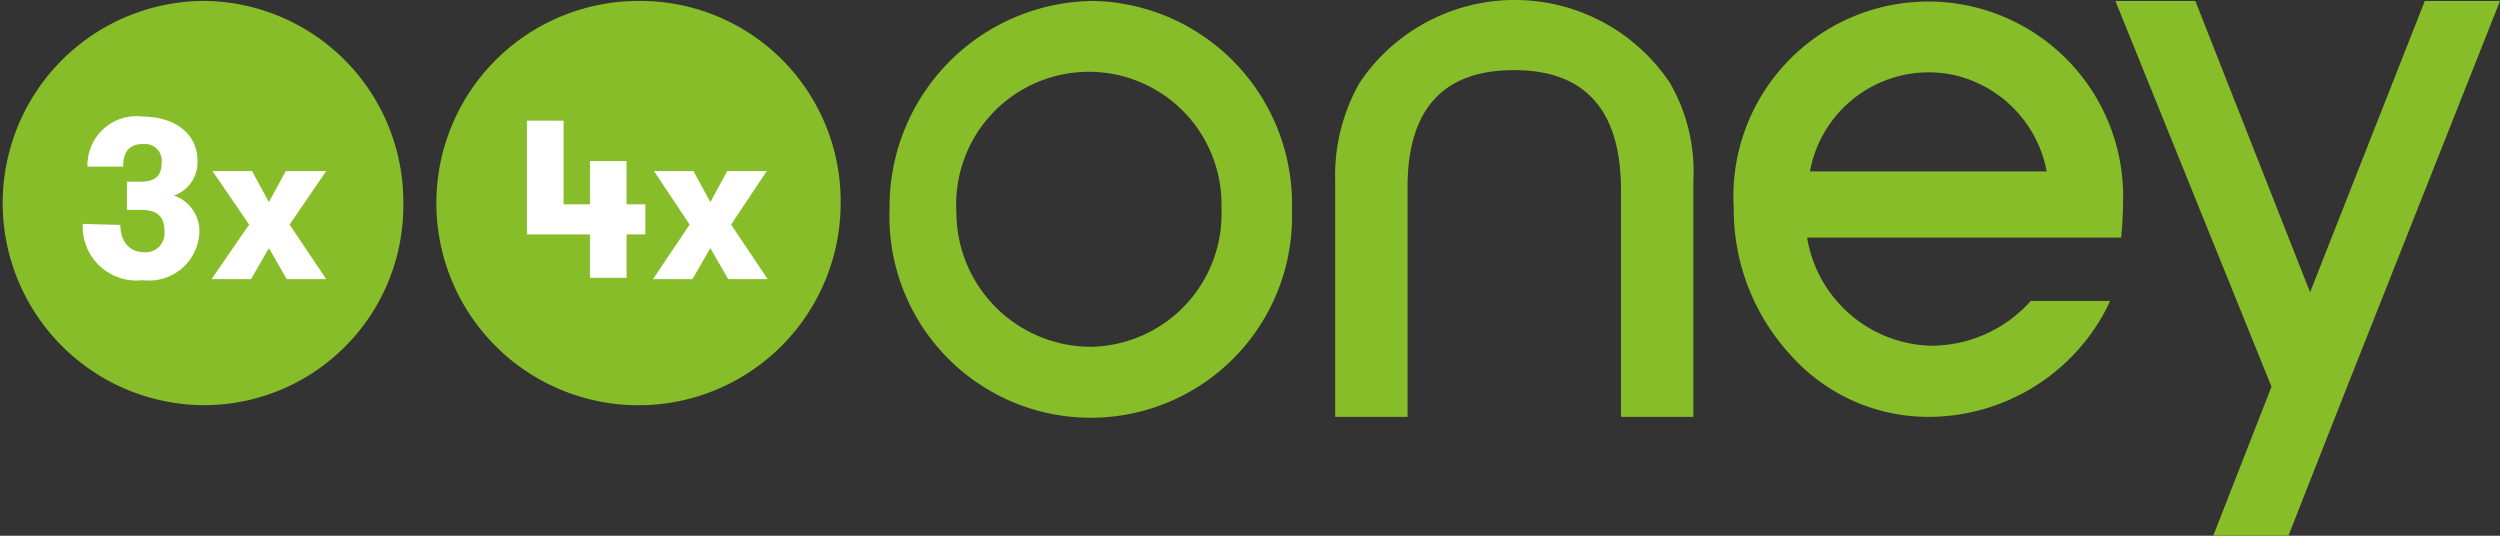 <svg xmlns="http://www.w3.org/2000/svg" width="70" height="15" viewBox="0 0 70 15">
  <rect x="0" y="0" width="70" height="15" fill="#333333" stroke="none"/>
  <g id="oney_par_carte" transform="translate(0 0.1)">
    <path id="Tracé_10724" data-name="Tracé 10724" d="M98.259-.073A5.759,5.759,0,0,0,92.6,5.736a5.637,5.637,0,1,0,11.267.055V5.764a5.687,5.687,0,0,0-5.5-5.836h-.105m0,9.682a3.77,3.77,0,0,1-3.791-3.764,3.715,3.715,0,1,1,7.423-.164v.082a3.724,3.724,0,0,1-3.606,3.845h-.026M137.692-.073,133.4,10.755l-1.053,2.673-.579,1.473h-2.106l1.632-4.173-4.37-10.8h2.238l3.212,8.155,3.212-8.155ZM110.079,1.864c-1.974,0-2.975,1.091-2.975,3.273v6.436h-2.027v-6.6a5.244,5.244,0,0,1,.684-2.755,5.228,5.228,0,0,1,8.687,0,4.963,4.963,0,0,1,.658,2.755v6.6h-2.027V5.136q-.039-3.273-3-3.273M118.371,4.7A3.381,3.381,0,0,1,122.4,2,3.417,3.417,0,0,1,125,4.7Zm8.766.9a5.457,5.457,0,1,0-10.9.136,6.008,6.008,0,0,0,1.579,4.091,5.162,5.162,0,0,0,3.843,1.745,5.616,5.616,0,0,0,5.081-3.164c0-.027.026-.055.026-.082h-2.211l-.026.027a3.74,3.74,0,0,1-2.79,1.227,3.614,3.614,0,0,1-3.448-3.027h8.792c.026-.218.053-.655.053-.955" transform="translate(-67.692 0)" fill="#86bd28"/>
    <path id="Tracé_10725" data-name="Tracé 10725" d="M51.685,0a5.66,5.66,0,1,0,5.633,5.686V5.659A5.607,5.607,0,0,0,51.791,0h-.105" transform="translate(-33.78 -0.073)" fill="#86bd28"/>
    <path id="Tracé_10726" data-name="Tracé 10726" d="M57.364,15.285H55.6V12.1h1.027v2.343h.737V13.232H58.39v1.211h.526v.842H58.39V16.5H57.364Z" transform="translate(-40.846 -8.822)" fill="#fff"/>
    <path id="Tracé_10727" data-name="Tracé 10727" d="M72.112,20.327H71.006l-.5-.869-.5.869H68.9L69.927,18.8l-1-1.5h1.106l.474.869.474-.869h1.106l-1,1.5Z" transform="translate(-50.617 -12.611)" fill="#fff"/>
    <path id="Tracé_10728" data-name="Tracé 10728" d="M5.66,0a5.66,5.66,0,0,0,0,11.319,5.584,5.584,0,0,0,5.633-5.528V5.686A5.629,5.629,0,0,0,5.765,0H5.66" transform="translate(0 -0.074)" fill="#86bd28"/>
    <path id="Tracé_10729" data-name="Tracé 10729" d="M9.853,14.727c0,.474.263.763.658.763a.526.526,0,0,0,.579-.526v-.053c0-.369-.158-.605-.658-.605h-.395v-.79h.395c.448,0,.579-.211.579-.553a.466.466,0,0,0-.421-.5h-.105c-.421,0-.553.263-.553.632h-1a1.373,1.373,0,0,1,1.553-1.4c.816,0,1.527.421,1.527,1.237a.986.986,0,0,1-.658.974,1.051,1.051,0,0,1,.711,1.053,1.409,1.409,0,0,1-1.579,1.316A1.51,1.51,0,0,1,8.8,14.7Z" transform="translate(-6.483 -8.53)" fill="#fff"/>
    <path id="Tracé_10730" data-name="Tracé 10730" d="M25.712,20.327H24.606l-.5-.869-.5.869H22.5L23.553,18.8l-1.027-1.5h1.106l.474.869.474-.869h1.132l-1.027,1.5Z" transform="translate(-16.577 -12.611)" fill="#fff"/>
  </g>
</svg>
